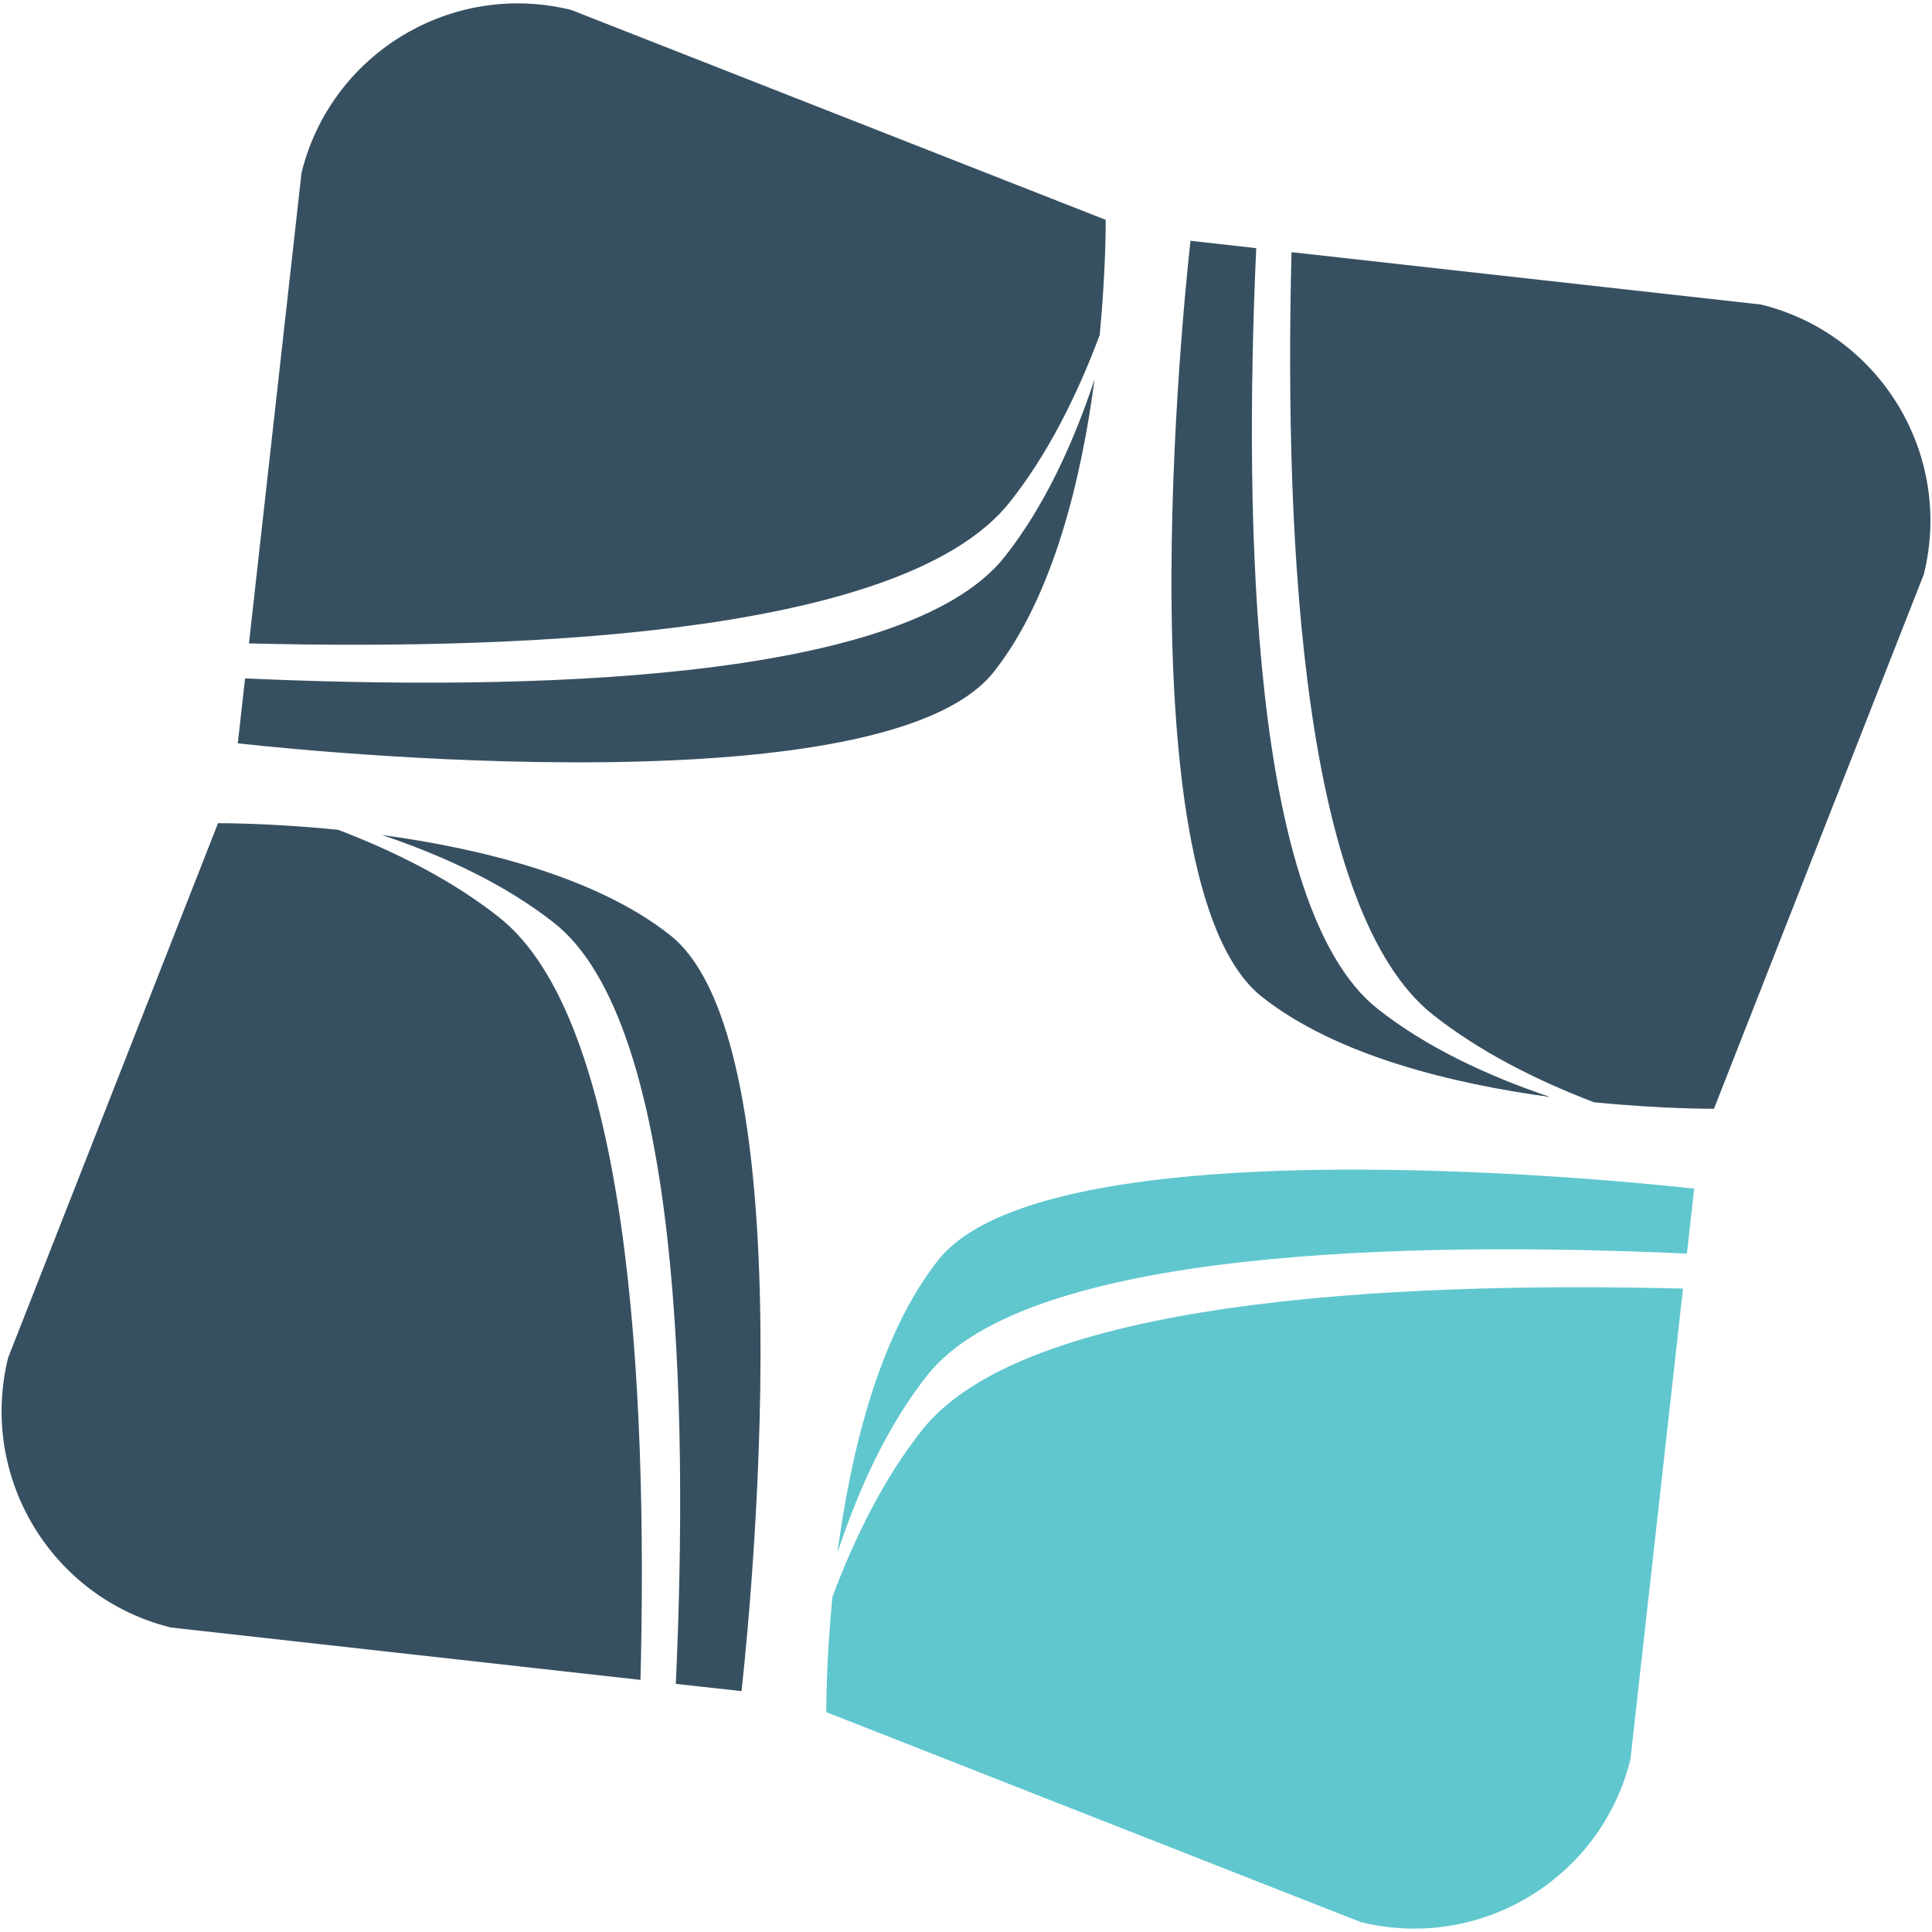 <!DOCTYPE svg PUBLIC "-//W3C//DTD SVG 1.1//EN" "http://www.w3.org/Graphics/SVG/1.1/DTD/svg11.dtd">
<svg version="1.1" xmlns="http://www.w3.org/2000/svg" xmlns:xlink="http://www.w3.org/1999/xlink" viewBox="0 0 612 612" >
<g>
	<g>
		<g>
			<path fill="#60C7CF" d="M534.372,397.104l2.28-20.572c0,0-202.912-23.631-239.468,22.647
				c-19.07,24.14-27.837,61.93-31.908,92.693c6.924-20.93,16.145-40.642,28.465-56.232
				C325.459,395.466,447.236,393.145,534.372,397.104z"/>
		</g>
		<g>
			<path fill="#60C7CF" d="M292.081,453.01c-11.789,14.92-21.064,33.226-28.409,52.874c-2.06,21.2-1.924,36.479-1.924,36.479
				l169.288,66.494c37.83,9.347,76.097-13.737,85.443-51.56l16.646-149.112C438.62,405.847,324.346,412.176,292.081,453.01z"/>
		</g>
	</g>
	<g>
		<path fill="#375061" d="M212.258,296.216c-23.767-18.759-60.778-27.567-91.269-31.717c20.301,6.852,39.403,15.914,54.577,27.886
			c40.213,31.771,42.48,153.843,38.513,241.012l20.802,2.305C234.88,535.702,258.513,332.772,212.258,296.216z"/>
		<path fill="#375061" d="M318.265,176.354c-31.74,40.158-153.501,42.471-240.63,38.544l-2.313,20.556
			c0,0,202.889,23.64,239.5-22.639c19.047-24.117,27.847-61.907,31.901-92.653C339.782,141.084,330.577,160.79,318.265,176.354z"/>
		<path fill="#375061" d="M399.755,315.771c23.754,18.789,60.795,27.59,91.287,31.729c-20.316-6.865-39.419-15.904-54.625-27.907
			c-40.189-31.756-42.438-153.803-38.481-240.987l-20.817-2.33C377.118,76.277,353.486,279.222,399.755,315.771z"/>
		<path fill="#375061" d="M2.573,430.084c-9.333,37.846,13.719,76.08,51.548,85.461l148.765,16.596
			c2.385-94.619-3.895-209.265-44.793-241.568c-14.451-11.431-32.066-20.484-50.983-27.719c-22.02-2.217-38.044-2.09-38.044-2.09
			L2.573,430.084z"/>
		<path fill="#375061" d="M180.939,3.147c-37.806-9.355-76.072,13.736-85.419,51.541L78.859,203.817
			c94.505,2.337,208.786-3.99,241.059-44.808c11.805-14.92,21.058-33.234,28.434-52.86c2.035-21.217,1.9-36.509,1.9-36.509
			L180.939,3.147z"/>
		<path fill="#375061" d="M609.411,181.919c9.379-37.83-13.706-76.096-51.527-85.443L409.112,79.877
			c-2.383,94.593,3.912,209.232,44.785,241.544c14.46,11.439,32.074,20.484,50.969,27.732c22.025,2.205,38.065,2.068,38.065,2.068
			L609.411,181.919z"/>
	</g>
</g>
</svg>
